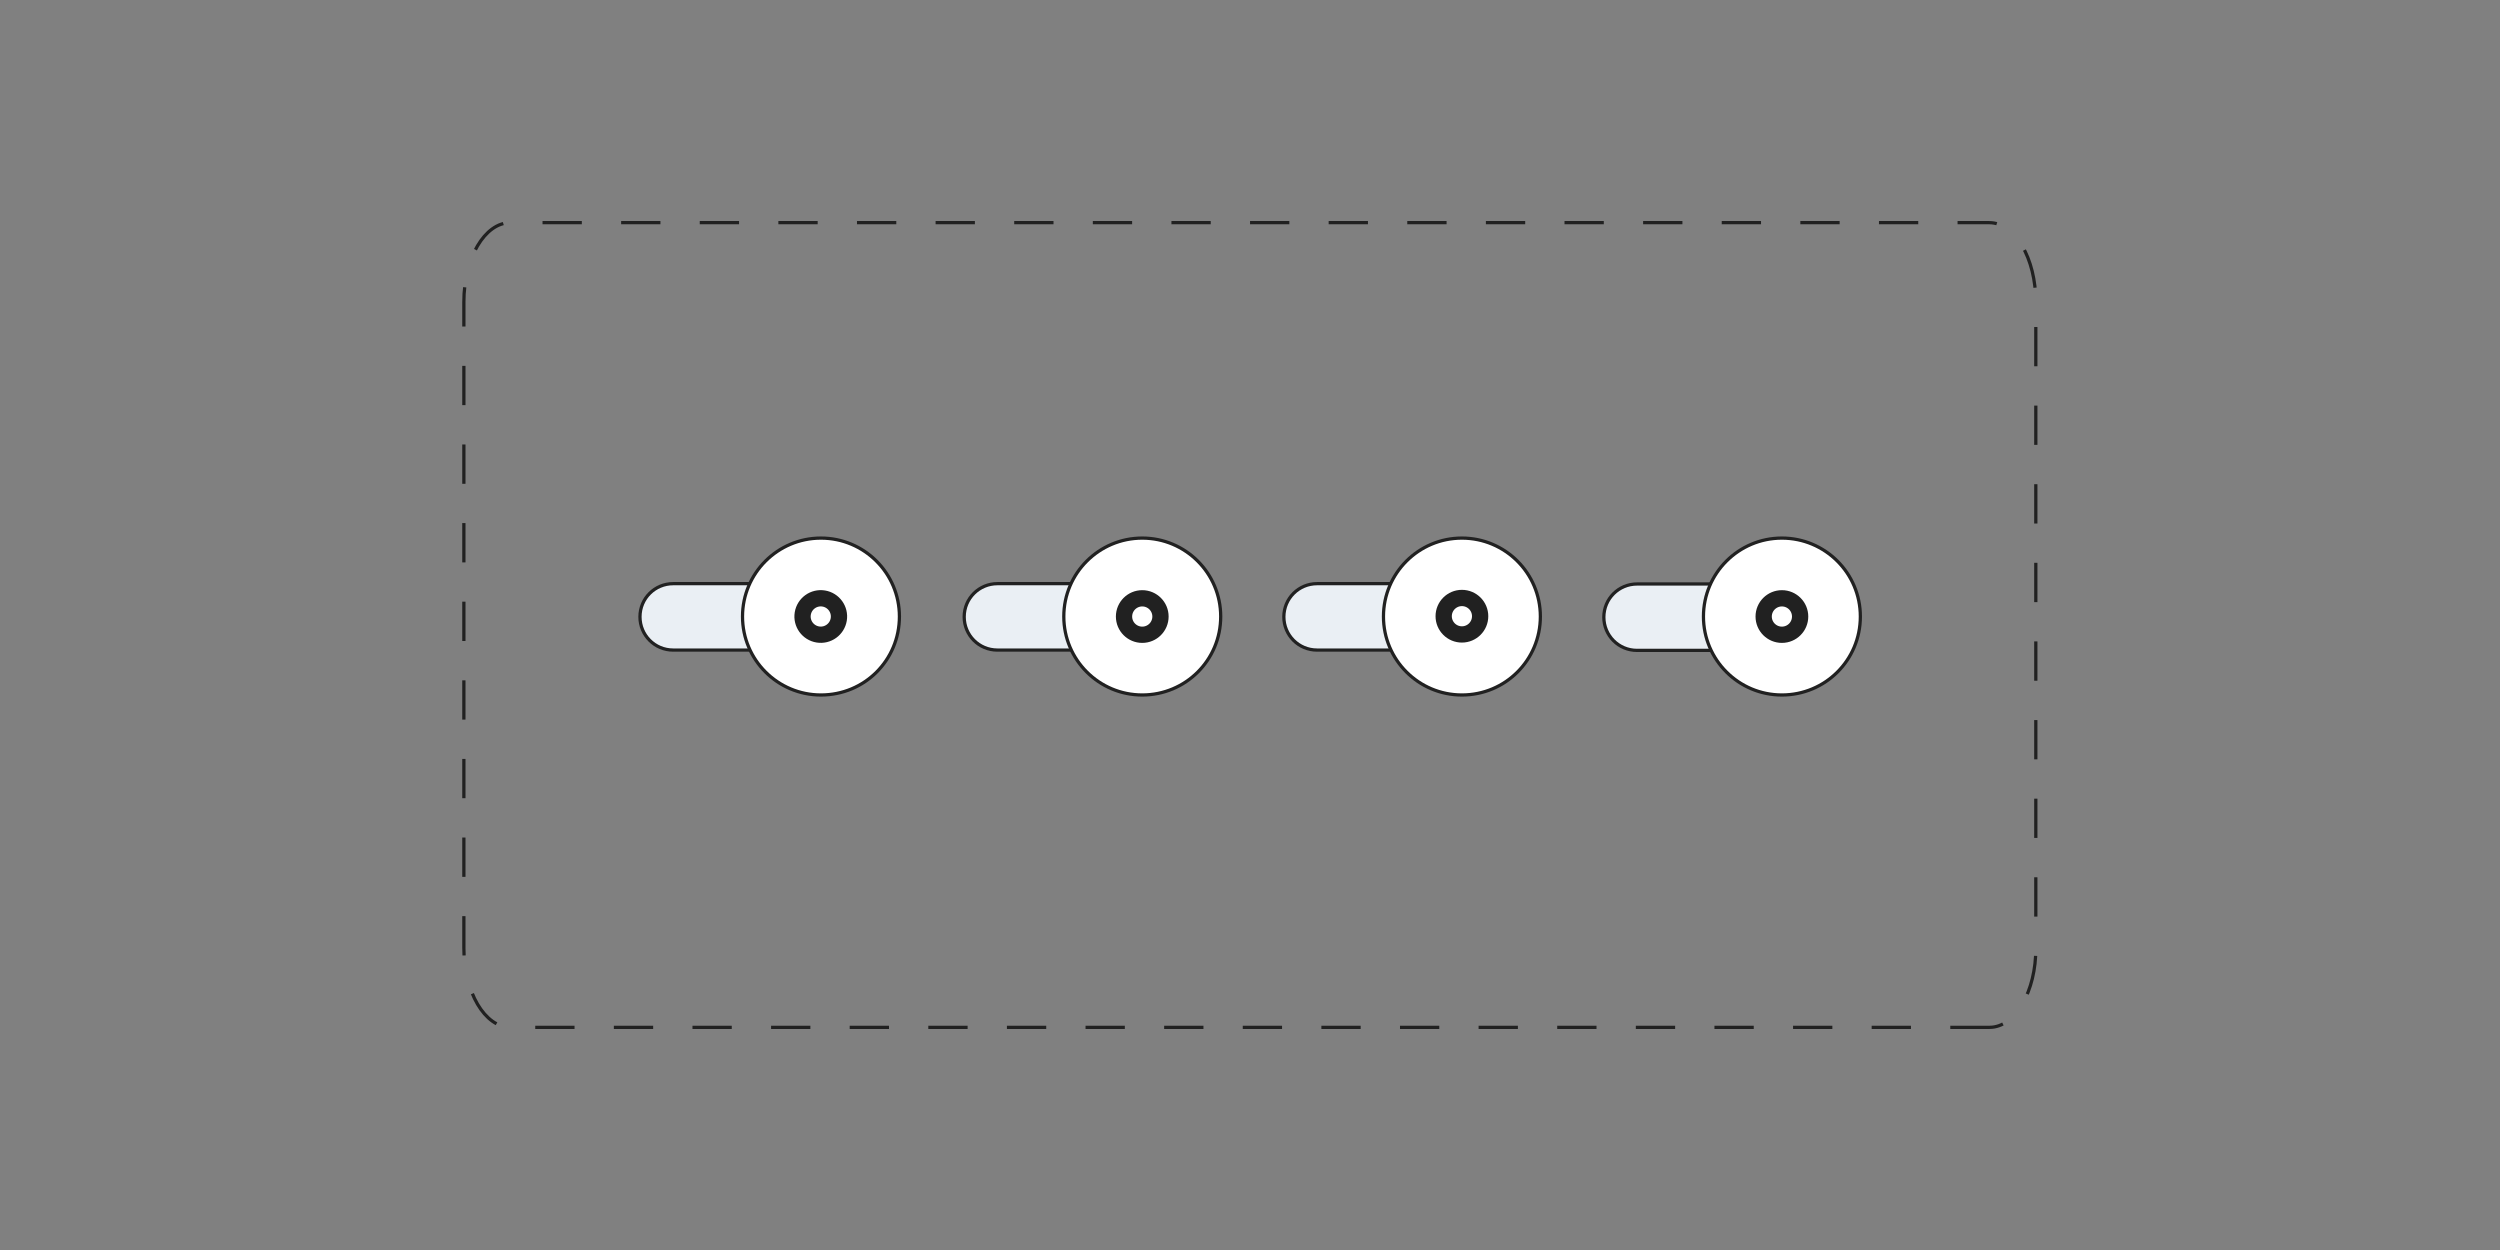 <?xml version="1.0" encoding="utf-8"?>
<!-- Generator: Adobe Illustrator 28.1.0, SVG Export Plug-In . SVG Version: 6.00 Build 0)  -->
<svg version="1.1" id="Layer_1" xmlns="http://www.w3.org/2000/svg" xmlns:xlink="http://www.w3.org/1999/xlink" x="0px" y="0px"
	 viewBox="0 0 768 384" style="enable-background:new 0 0 768 384;" xml:space="preserve">
<rect x="0" y="0" width="768" height="384" fill="#808080" stroke="none"/>
<style type="text/css">
	.st0{fill:none;stroke:#212121;stroke-dasharray:12.075,12.075;}
	.st1{fill:#EAEFF4;stroke:#212121;}
	.st2{fill:#FFFFFF;stroke:#212121;}
	.st3{fill:#FFFFFF;stroke:#212121;stroke-width:5;stroke-linecap:round;stroke-linejoin:round;}
</style>
<g>
	<path class="st0" d="M611.2,315.6H156.8c-7.9,0-14.3-10.9-14.3-24.4V92.8c0-13.5,6.4-24.4,14.3-24.4h454.3
		c7.9,0,14.3,10.9,14.3,24.4v198.4C625.5,304.5,619.1,315.6,611.2,315.6z"/>
</g>
<g>
	<path class="st1" d="M247.6,199.7h-40.8c-5.7,0-10.2-4.6-10.2-10.2l0,0c0-5.7,4.6-10.2,10.2-10.2h40.8c5.7,0,10.2,4.6,10.2,10.2
		l0,0C257.8,195.1,253.2,199.7,247.6,199.7z"/>
	<path class="st1" d="M347.2,199.7h-40.8c-5.7,0-10.2-4.6-10.2-10.2l0,0c0-5.7,4.6-10.2,10.2-10.2h40.8c5.7,0,10.2,4.6,10.2,10.2
		l0,0C357.4,195.1,352.8,199.7,347.2,199.7z"/>
	<path class="st1" d="M445.4,199.7h-40.8c-5.7,0-10.2-4.6-10.2-10.2l0,0c0-5.7,4.6-10.2,10.2-10.2h40.8c5.7,0,10.2,4.6,10.2,10.2
		l0,0C455.7,195.1,451.1,199.7,445.4,199.7z"/>
	<path class="st1" d="M543.7,199.8h-40.8c-5.7,0-10.2-4.6-10.2-10.2l0,0c0-5.7,4.6-10.2,10.2-10.2h40.8c5.7,0,10.2,4.6,10.2,10.2
		l0,0C553.9,195.2,549.4,199.8,543.7,199.8z"/>
	<path class="st2" d="M252.2,213.5L252.2,213.5c-13.3,0-24.1-10.8-24.1-24.1l0,0c0-13.3,10.8-24.1,24.1-24.1l0,0
		c13.3,0,24.1,10.8,24.1,24.1l0,0C276.3,202.8,265.6,213.5,252.2,213.5z"/>
	
		<ellipse transform="matrix(0.16 -0.987 0.987 0.16 24.848 408.005)" class="st3" cx="252.2" cy="189.4" rx="5.6" ry="5.6"/>
	<path class="st2" d="M350.9,213.5L350.9,213.5c-13.3,0-24.1-10.8-24.1-24.1l0,0c0-13.3,10.8-24.1,24.1-24.1l0,0
		c13.3,0,24.1,10.8,24.1,24.1l0,0C375,202.8,364.2,213.5,350.9,213.5z"/>
	<circle class="st3" cx="350.9" cy="189.4" r="5.6"/>
	<path class="st2" d="M449.1,213.5L449.1,213.5c-13.3,0-24.1-10.8-24.1-24.1l0,0c0-13.3,10.8-24.1,24.1-24.1l0,0
		c13.3,0,24.1,10.8,24.1,24.1l0,0C473.2,202.7,462.5,213.5,449.1,213.5z"/>
	<circle class="st3" cx="449.1" cy="189.3" r="5.6"/>
	<path class="st2" d="M547.4,213.5L547.4,213.5c-13.3,0-24.1-10.8-24.1-24.1l0,0c0-13.3,10.8-24.1,24.1-24.1l0,0
		c13.3,0,24.1,10.8,24.1,24.1l0,0C571.5,202.8,560.7,213.5,547.4,213.5z"/>
	<circle class="st3" cx="547.4" cy="189.4" r="5.6"/>
</g>
</svg>
